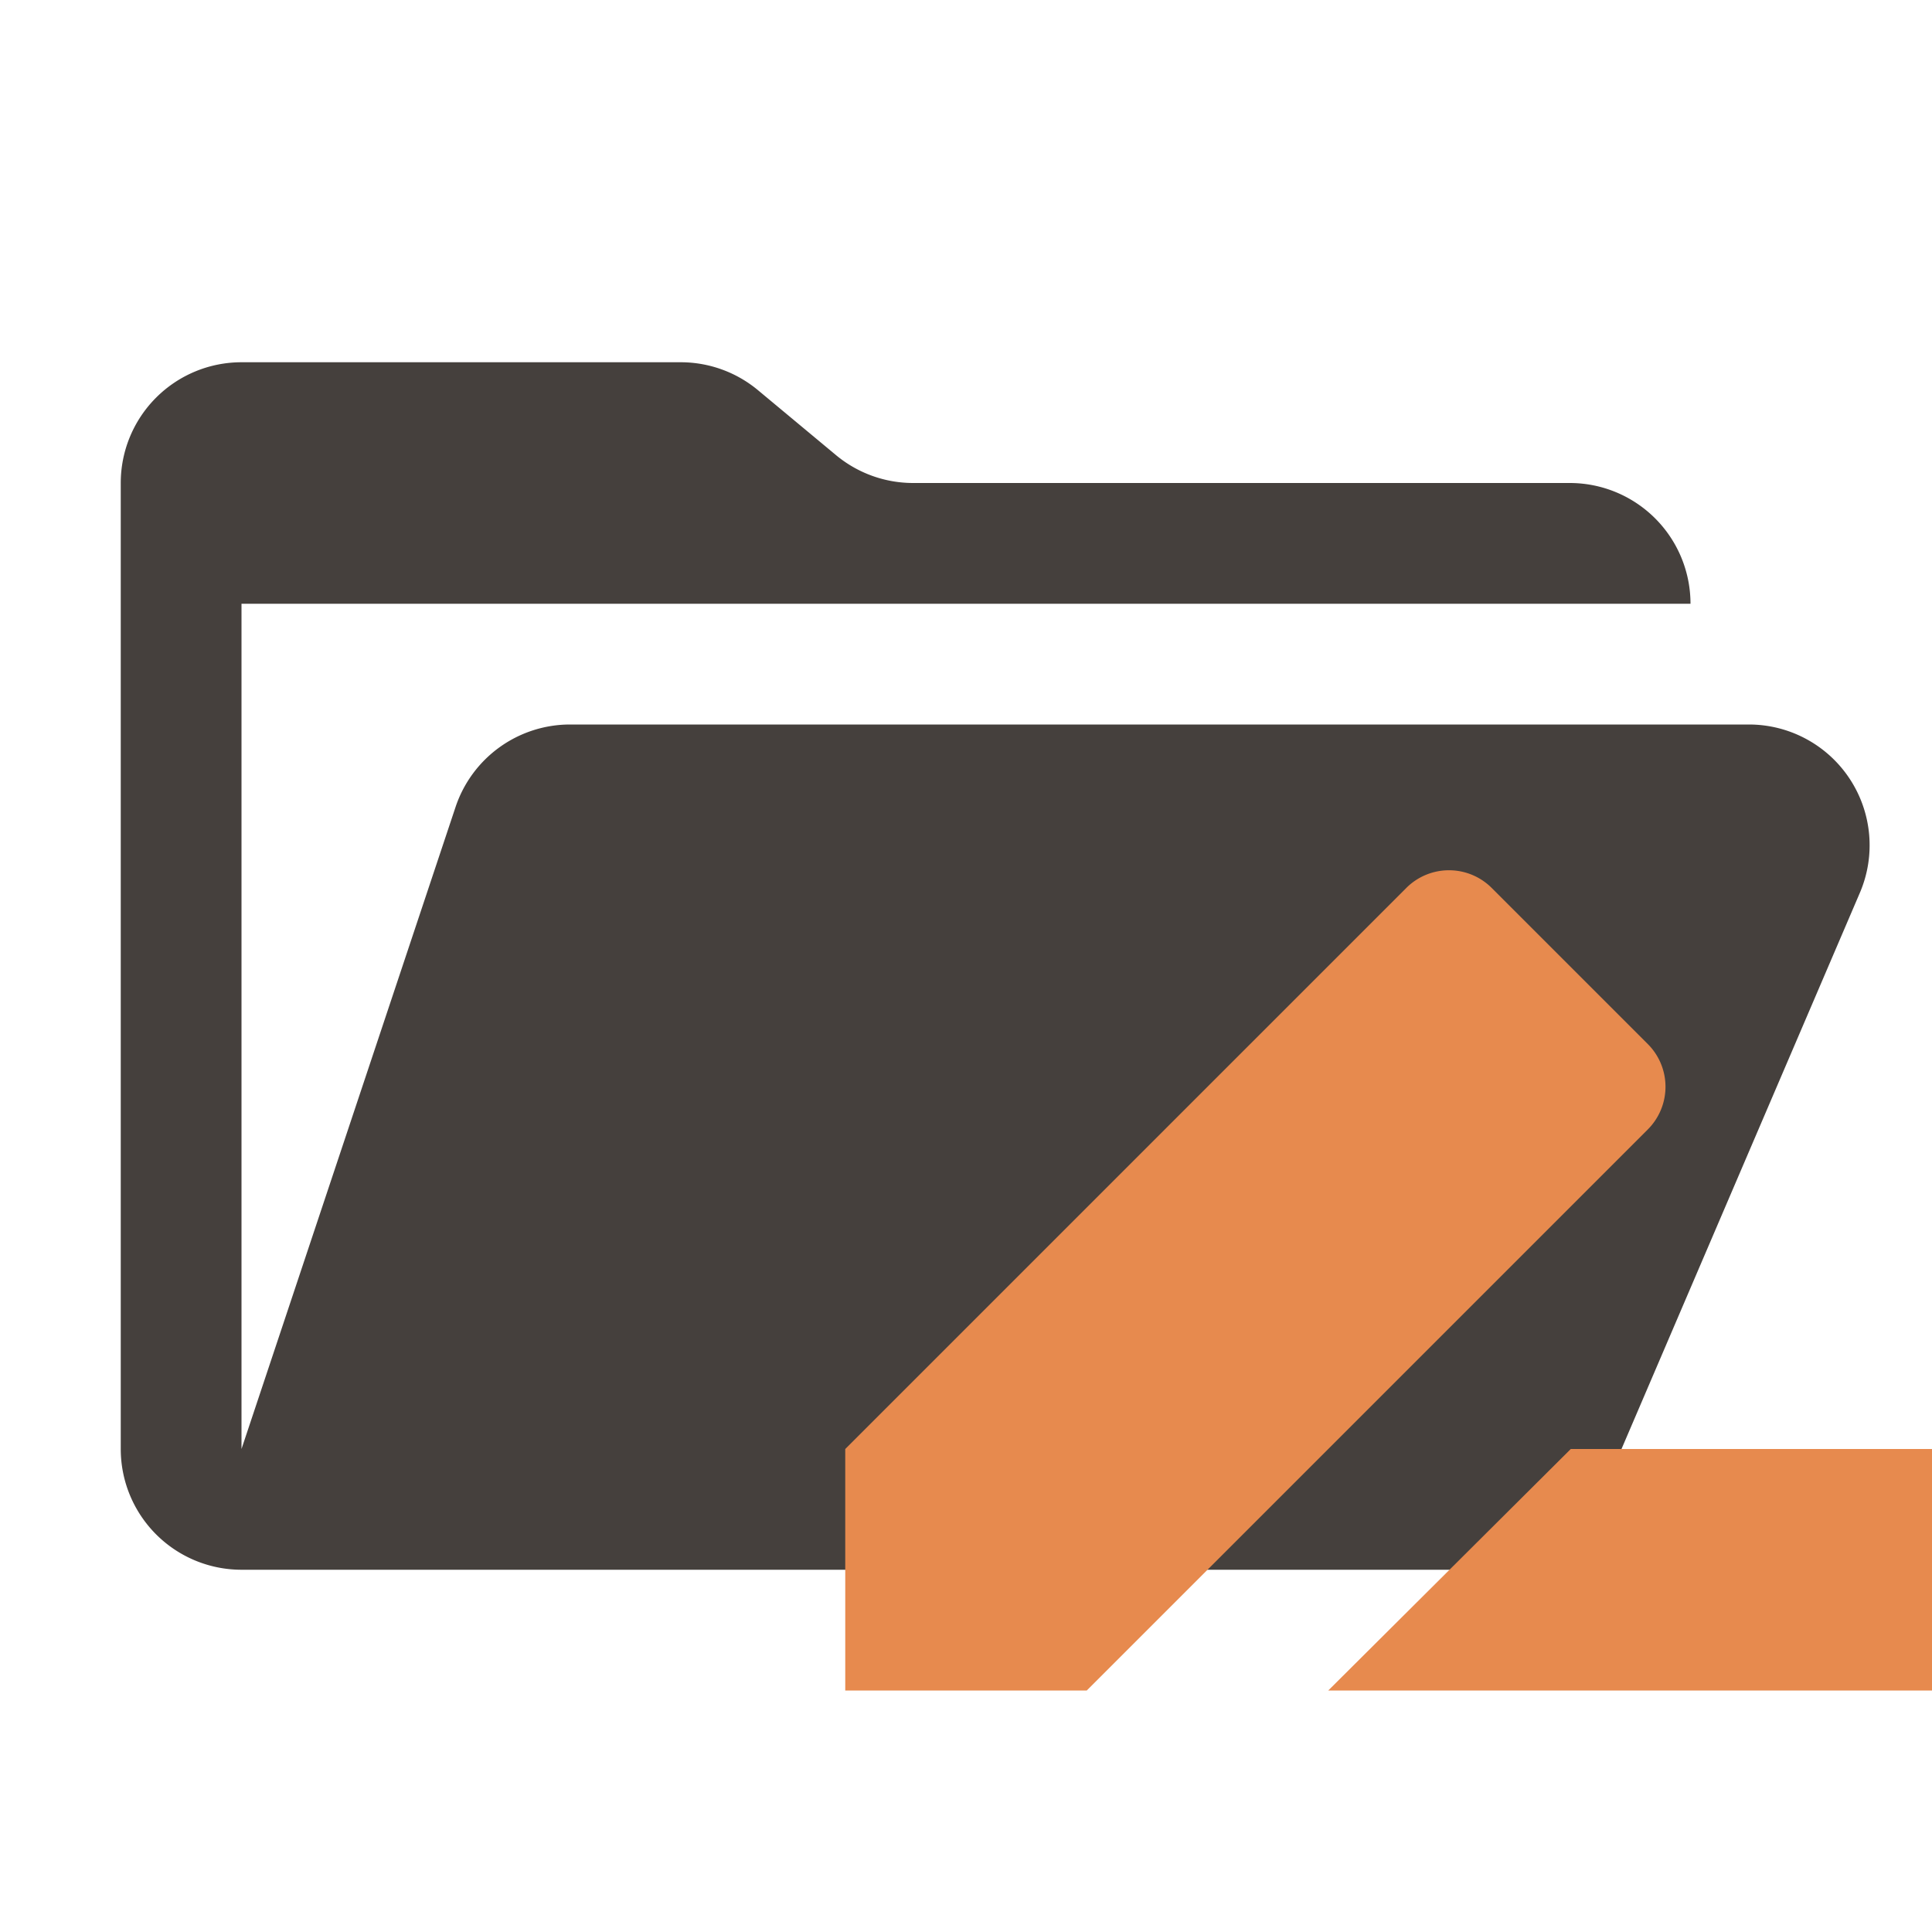 <svg xmlns="http://www.w3.org/2000/svg" viewBox="0 0 32 32">
  <path
    d="M28.967,12H9.442a2,2,0,0,0-1.897,1.368L4,24V10H28a2,2,0,0,0-2-2H15.124a2,2,0,0,1-1.28-.464L12.556,6.464A2,2,0,0,0,11.276,6H4A2,2,0,0,0,2,8V24a2,2,0,0,0,2,2H26l4.805-11.212A2,2,0,0,0,28.967,12Z"
    style="fill: #45403d" />
  <g>
    <polygon points="26.017 24 22 28 32 28 32 24 26.017 24" style="fill: #e78a4e;fill-rule: evenodd" />
    <path
      d="M23.293,14.707,14,24v4h4l9.293-9.293a1,1,0,0,0,0-1.414l-2.586-2.586A1,1,0,0,0,23.293,14.707Z"
      style="fill: #e78a4e;fill-rule: evenodd" />
  </g>
</svg>